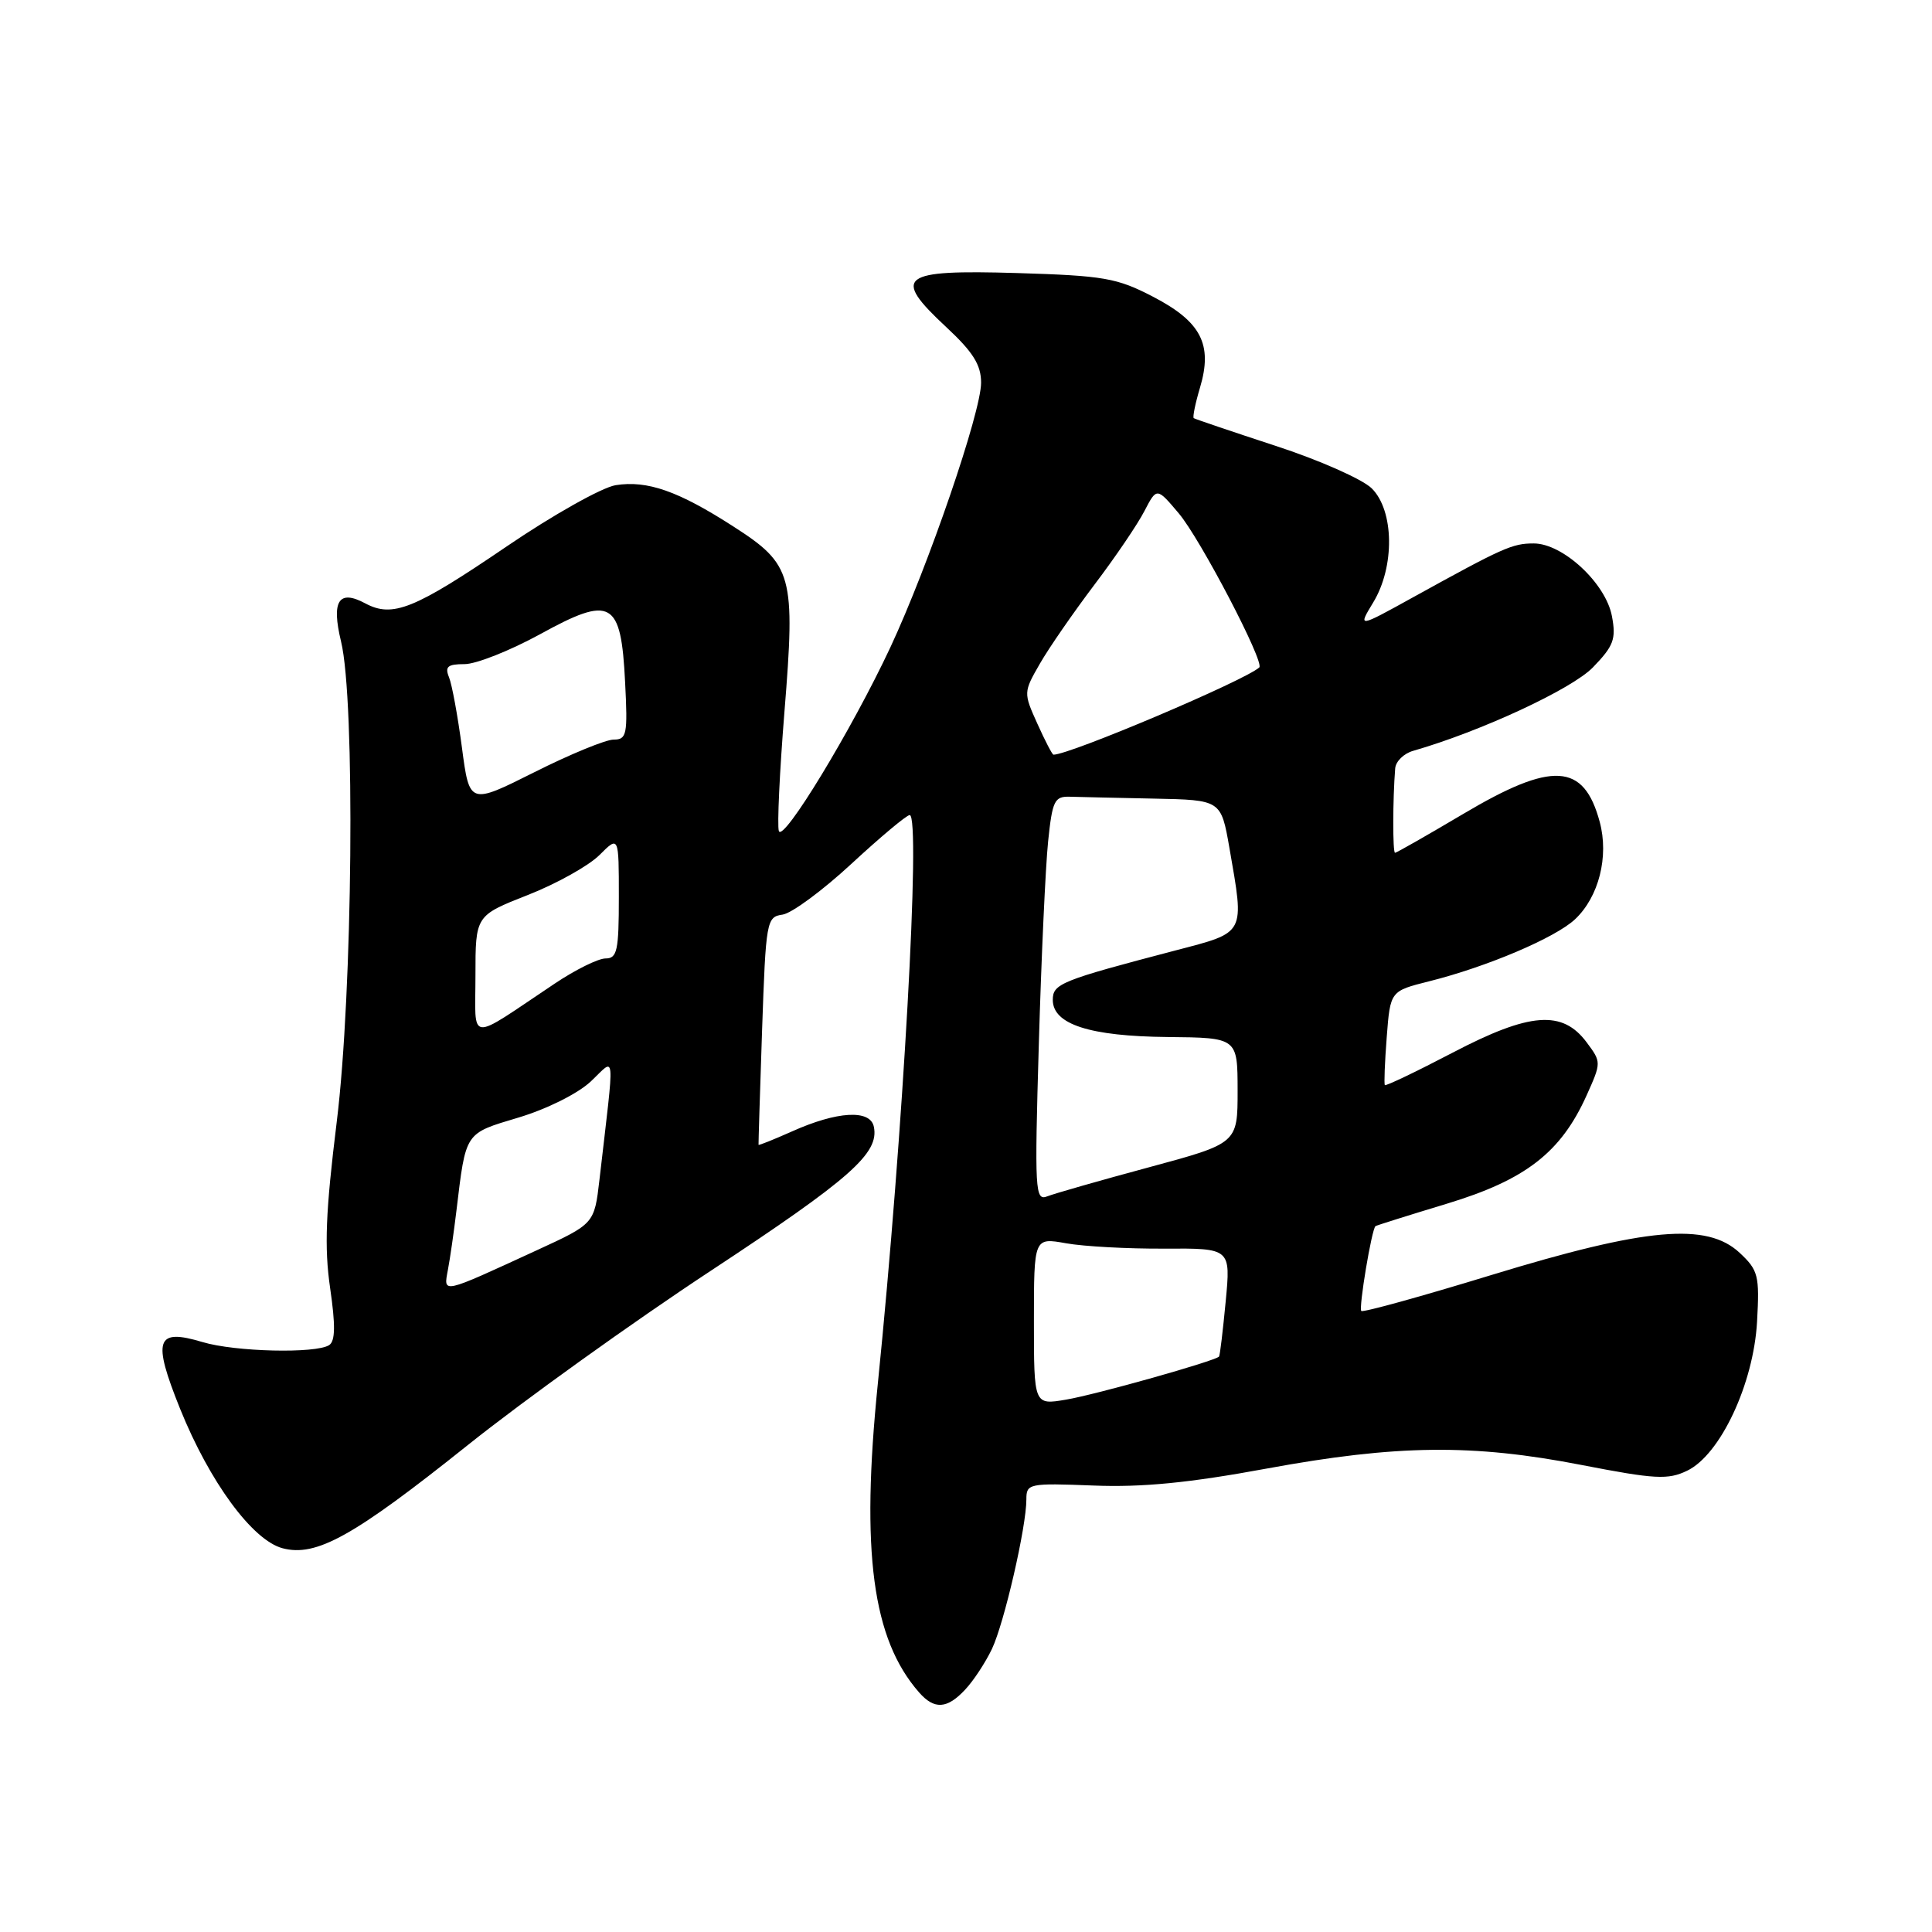 <?xml version="1.0" encoding="UTF-8" standalone="no"?>
<!DOCTYPE svg PUBLIC "-//W3C//DTD SVG 1.1//EN" "http://www.w3.org/Graphics/SVG/1.1/DTD/svg11.dtd" >
<svg xmlns="http://www.w3.org/2000/svg" xmlns:xlink="http://www.w3.org/1999/xlink" version="1.1" viewBox="0 0 256 256">
 <g >
 <path fill="currentColor"
d=" M 127.91 223.86 C 129.01 222.69 130.59 220.27 131.44 218.49 C 133.07 215.04 136.00 202.33 136.00 198.68 C 136.00 196.58 136.31 196.51 144.87 196.84 C 151.34 197.10 157.56 196.49 167.86 194.59 C 185.12 191.42 195.12 191.31 209.58 194.12 C 219.31 196.01 221.02 196.10 223.55 194.88 C 227.95 192.77 232.36 183.37 232.82 175.12 C 233.16 169.00 232.98 168.31 230.51 166.00 C 226.16 161.95 218.14 162.67 197.64 168.94 C 188.36 171.78 180.60 173.93 180.38 173.71 C 180.01 173.34 181.76 162.84 182.26 162.47 C 182.39 162.37 186.66 161.03 191.74 159.49 C 202.16 156.33 206.83 152.71 210.24 145.13 C 212.19 140.79 212.19 140.73 210.25 138.13 C 207.04 133.80 202.72 134.13 192.49 139.48 C 187.67 142.00 183.63 143.93 183.50 143.78 C 183.38 143.63 183.49 140.76 183.75 137.41 C 184.22 131.32 184.22 131.32 189.36 130.03 C 197.03 128.11 206.09 124.26 208.70 121.81 C 211.85 118.85 213.21 113.50 211.97 108.90 C 209.86 101.07 205.70 100.83 193.85 107.87 C 189.09 110.69 185.04 113.00 184.85 113.00 C 184.53 113.00 184.54 105.91 184.87 101.82 C 184.94 100.89 186.01 99.84 187.25 99.49 C 196.20 96.92 208.28 91.31 211.07 88.43 C 213.82 85.59 214.16 84.68 213.59 81.65 C 212.78 77.29 207.08 72.00 203.22 72.01 C 200.39 72.01 199.22 72.53 187.21 79.16 C 179.92 83.19 179.92 83.19 181.95 79.84 C 184.84 75.10 184.74 67.64 181.75 64.70 C 180.51 63.49 174.78 60.95 169.00 59.07 C 163.22 57.18 158.36 55.53 158.18 55.41 C 158.01 55.29 158.38 53.46 159.01 51.35 C 160.71 45.64 159.16 42.63 152.79 39.32 C 148.00 36.83 146.30 36.53 134.76 36.18 C 119.25 35.72 118.12 36.58 125.38 43.34 C 128.94 46.65 130.00 48.35 130.00 50.71 C 130.00 54.62 123.01 74.99 117.98 85.77 C 112.88 96.67 103.74 111.73 103.20 110.11 C 102.97 109.40 103.30 102.31 103.94 94.35 C 105.41 76.20 105.03 74.81 97.19 69.77 C 89.88 65.06 85.76 63.62 81.57 64.29 C 79.76 64.59 73.27 68.23 67.16 72.39 C 54.89 80.74 52.03 81.89 48.40 79.95 C 44.88 78.06 43.89 79.62 45.19 85.00 C 47.09 92.80 46.74 131.52 44.62 148.65 C 43.15 160.56 42.96 165.25 43.74 170.65 C 44.46 175.59 44.43 177.70 43.62 178.23 C 41.87 179.38 31.15 179.13 26.83 177.83 C 20.66 175.98 20.16 177.47 23.87 186.69 C 27.78 196.37 33.45 204.09 37.44 205.15 C 41.91 206.33 46.83 203.59 62.00 191.47 C 69.42 185.54 83.92 175.14 94.22 168.36 C 112.72 156.17 116.52 152.81 115.79 149.30 C 115.32 146.98 110.93 147.23 104.92 149.93 C 102.51 151.00 100.53 151.80 100.51 151.69 C 100.49 151.59 100.70 144.75 100.98 136.50 C 101.48 122.00 101.57 121.49 103.70 121.19 C 104.90 121.02 109.02 117.98 112.84 114.44 C 116.67 110.90 120.13 108.00 120.54 108.00 C 122.04 108.00 119.67 150.29 116.32 183.31 C 114.05 205.65 115.59 217.19 121.78 224.25 C 123.80 226.56 125.50 226.46 127.91 223.86 Z  M 137.00 175.08 C 137.00 163.98 137.00 163.98 141.25 164.74 C 143.59 165.16 149.46 165.48 154.29 165.45 C 163.08 165.40 163.08 165.40 162.41 172.45 C 162.04 176.33 161.65 179.61 161.53 179.75 C 161.06 180.33 145.19 184.80 141.25 185.46 C 137.00 186.18 137.00 186.18 137.00 175.08 Z  M 59.35 168.26 C 59.64 166.74 60.14 163.25 60.47 160.50 C 61.75 149.89 61.52 150.24 68.71 148.08 C 72.45 146.96 76.56 144.91 78.27 143.31 C 81.62 140.16 81.48 138.58 79.43 156.33 C 78.75 162.16 78.75 162.16 71.12 165.67 C 58.39 171.53 58.76 171.45 59.35 168.26 Z  M 137.65 138.35 C 137.98 126.88 138.54 114.80 138.88 111.50 C 139.44 106.10 139.72 105.51 141.75 105.57 C 142.99 105.61 148.00 105.72 152.90 105.82 C 161.79 106.00 161.79 106.00 162.90 112.33 C 164.91 123.91 165.14 123.48 155.75 125.94 C 140.56 129.92 139.50 130.35 139.50 132.49 C 139.50 135.73 144.40 137.31 154.72 137.41 C 163.98 137.50 163.98 137.50 163.99 144.50 C 163.99 151.50 163.99 151.50 152.25 154.67 C 145.79 156.41 139.72 158.15 138.77 158.52 C 137.15 159.16 137.08 157.86 137.65 138.35 Z  M 63.00 129.27 C 63.00 121.32 63.00 121.32 69.92 118.60 C 73.73 117.11 78.00 114.72 79.42 113.31 C 82.00 110.73 82.00 110.73 82.00 118.86 C 82.00 125.97 81.78 127.00 80.24 127.00 C 79.27 127.00 76.23 128.50 73.49 130.34 C 61.80 138.15 63.00 138.28 63.00 129.27 Z  M 61.21 99.07 C 60.66 94.90 59.89 90.71 59.50 89.75 C 58.92 88.33 59.31 88.00 61.56 88.00 C 63.08 88.00 67.57 86.22 71.54 84.05 C 81.03 78.83 82.29 79.54 82.83 90.40 C 83.19 97.34 83.05 98.00 81.31 98.00 C 80.27 98.00 75.54 99.94 70.81 102.32 C 62.21 106.63 62.21 106.63 61.21 99.07 Z  M 137.45 95.88 C 135.61 91.80 135.61 91.73 137.79 87.94 C 139.00 85.83 142.25 81.14 145.00 77.50 C 147.76 73.86 150.75 69.46 151.64 67.72 C 153.28 64.57 153.28 64.57 156.20 68.03 C 159.04 71.39 167.60 87.77 166.86 88.44 C 164.93 90.18 141.78 100.00 139.59 100.00 C 139.43 100.00 138.47 98.15 137.45 95.88 Z "/>
</g>
</svg>